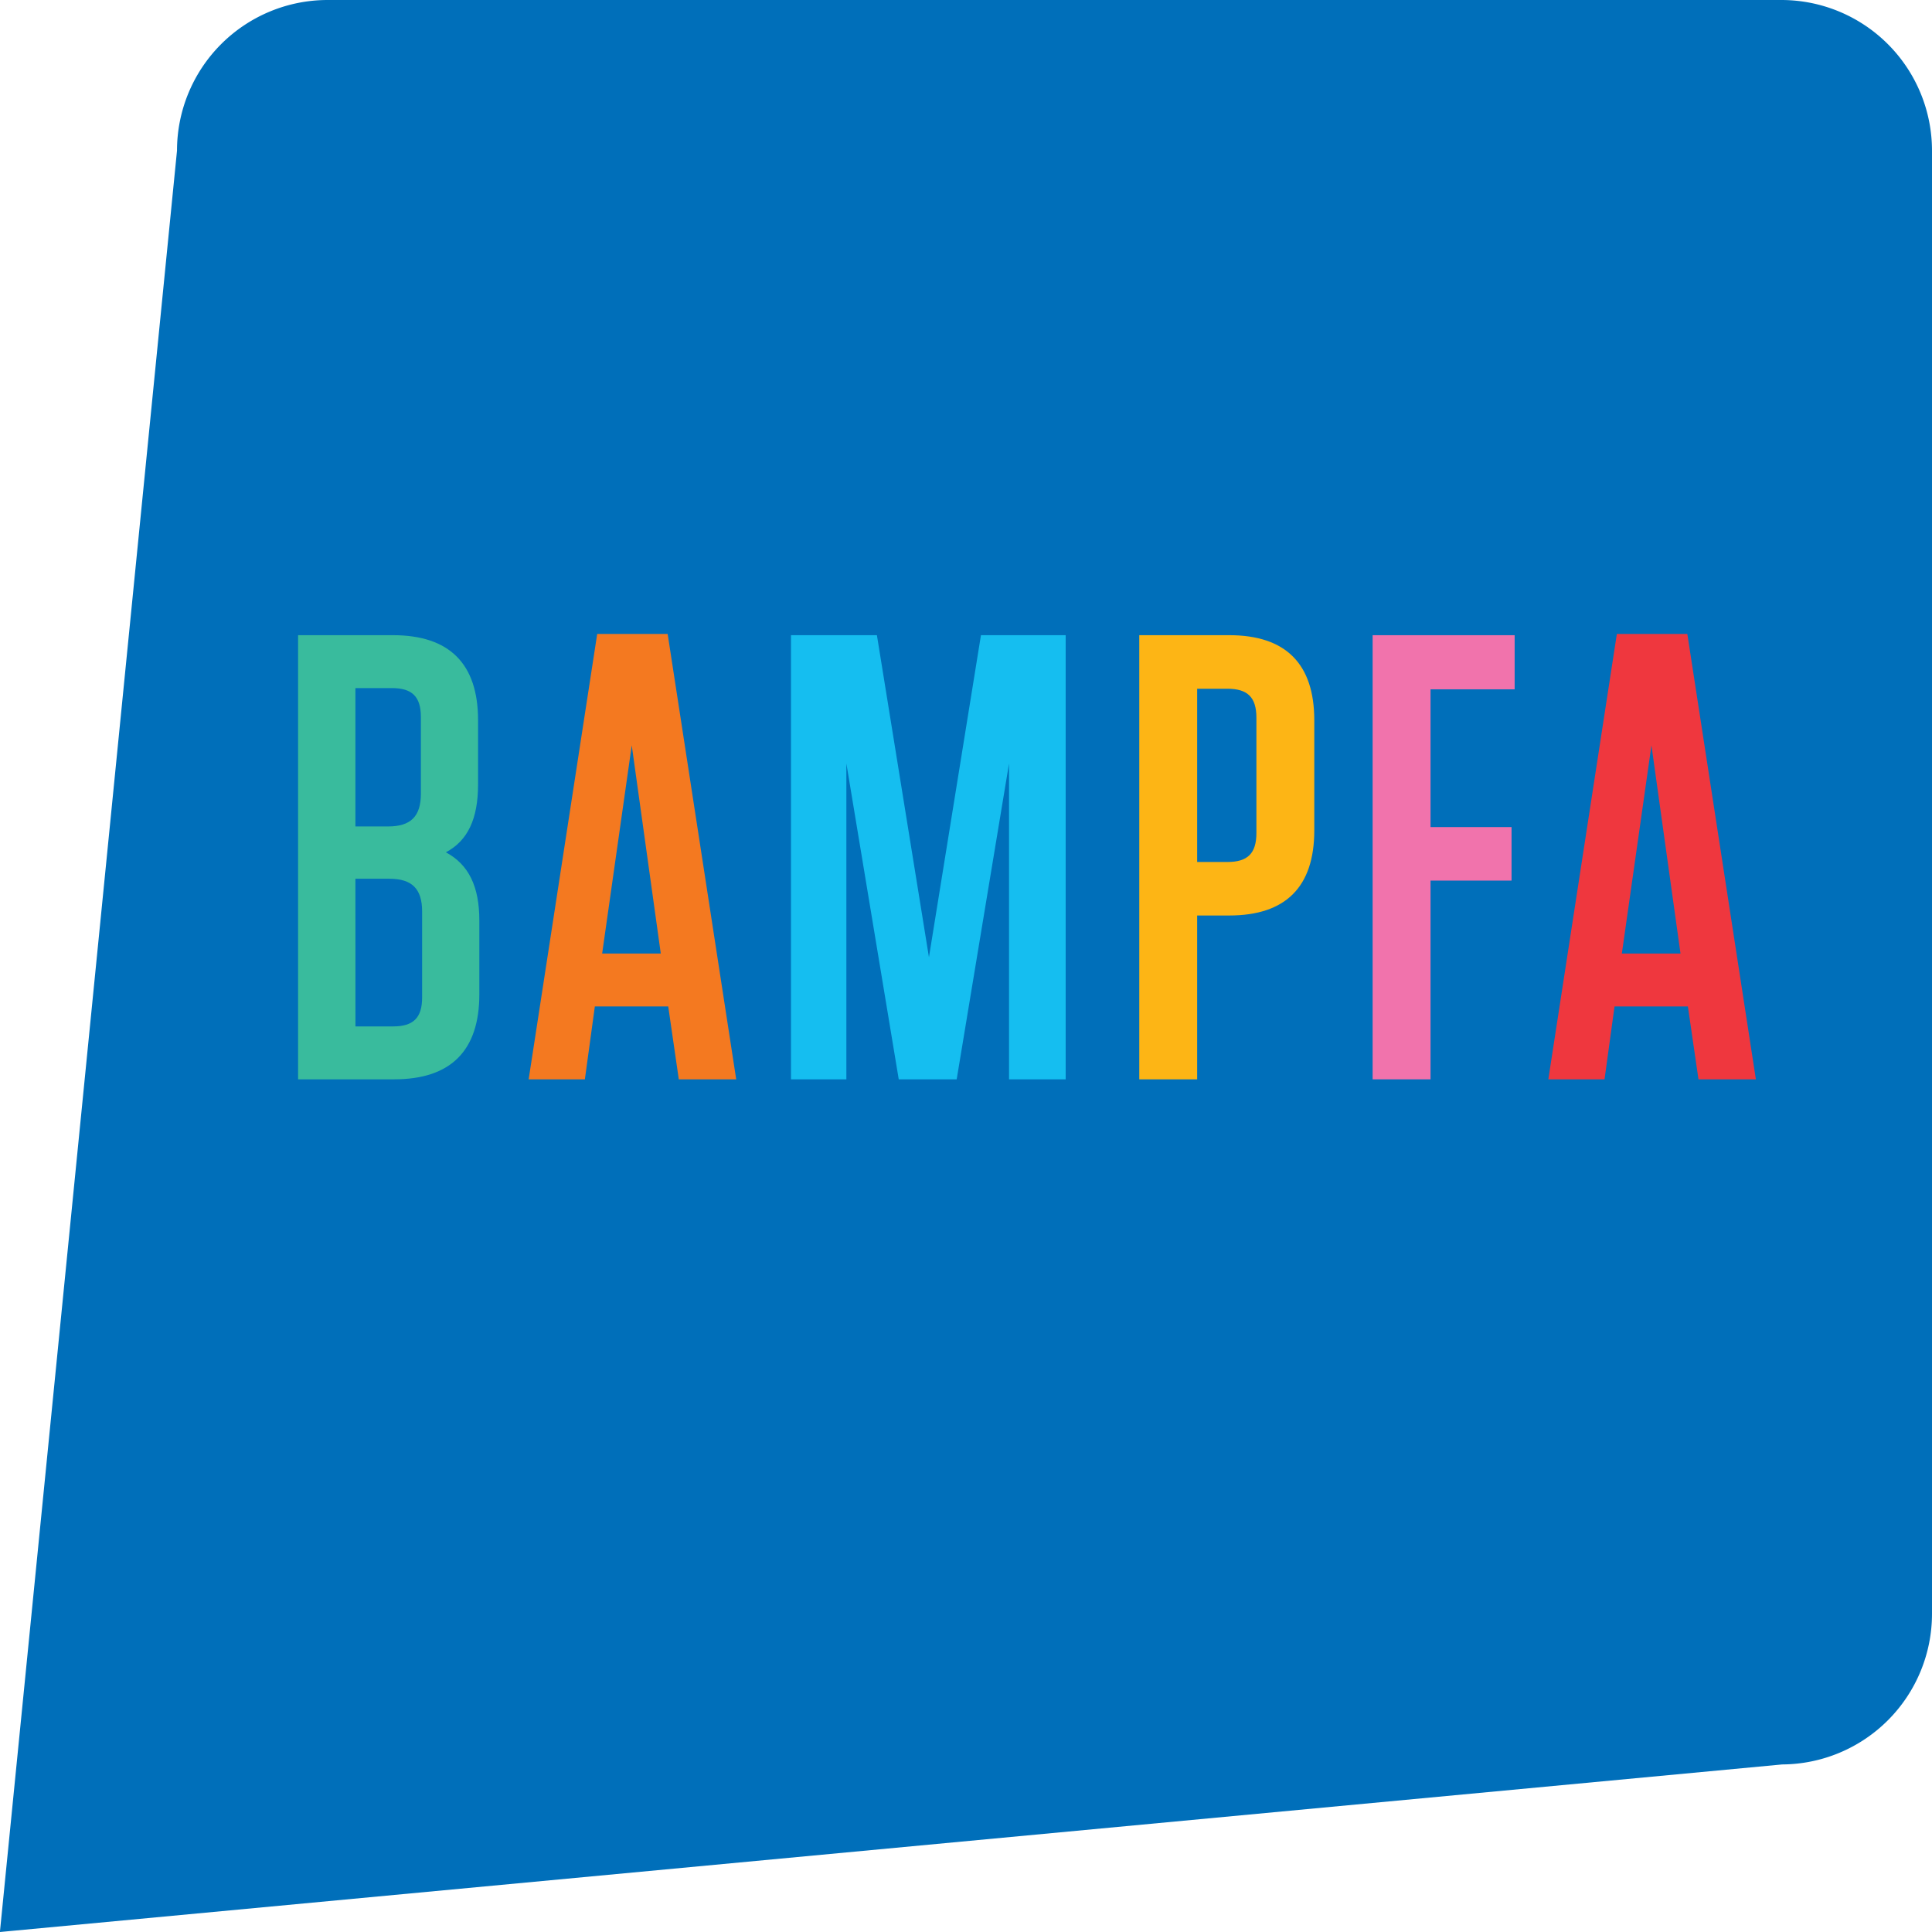 <svg xmlns="http://www.w3.org/2000/svg" width="180" height="180.001" viewBox="0 0 180 180.001"><defs><style>.cls-1{fill:#006fba;}.cls-2{fill:#39bb9d;}.cls-3{fill:#f47920;}.cls-4{fill:#15bef0;}.cls-5{fill:#fdb515;}.cls-6{fill:#f173ac;}.cls-7{fill:#ef373e;}</style></defs><title>UCBVP3235_Logo</title><g id="bg"><path class="cls-1" d="M471.448,203.181H335.865A14.039,14.039,0,0,0,321.9,217.216l-16.5,165.966L471.448,367.57a14.039,14.039,0,0,0,13.961-14.034V217.216A14.039,14.039,0,0,0,471.448,203.181Z" transform="translate(-305.409 -203.181)"/></g><g id="letters"><path class="cls-2" d="M346.949,282.589c2.045-1.086,3-3.121,3-6.33v-5.977c0-5.257-2.665-7.922-7.92-7.922h-8.848v41.379h8.964c5.257,0,7.923-2.665,7.923-7.92v-6.85C350.073,285.775,349.076,283.725,346.949,282.589Zm-8.427,2.463h3.166c2.108,0,3.049.94,3.049,3.049v8.008c0,1.894-.809,2.7-2.7,2.7h-3.512Zm6.1-7.922c0,2.108-.941,3.049-3.051,3.049h-3.049V267.288h3.4c1.894,0,2.7.808,2.7,2.7Z" transform="translate(-305.409 -203.181)"/><path class="cls-3" d="M367.662,262.564l-.05-.318h-6.563l-6.386,41.494H359.9l.929-6.789h6.838l.984,6.789H374Zm-.689,29.457h-5.463l2.757-19.4Z" transform="translate(-305.409 -203.181)"/><polygon class="cls-4" points="91.393 59.18 86.548 89.185 81.7 59.18 73.695 59.18 73.695 100.559 78.855 100.559 78.855 71.132 83.734 100.559 89.132 100.559 94.009 71.134 94.009 100.559 99.286 100.559 99.286 59.18 91.393 59.18"/><path class="cls-5" d="M419.938,262.36h-8.385v41.379h5.393V288.476h2.992c5.255,0,7.92-2.665,7.92-7.922V270.282C427.858,265.025,425.193,262.36,419.938,262.36Zm-2.992,4.99h2.819c1.892,0,2.7.806,2.7,2.7v10.74c0,1.895-.808,2.7-2.7,2.7h-2.819Z" transform="translate(-305.409 -203.181)"/><polygon class="cls-6" points="141.116 64.223 141.116 59.18 127.885 59.18 127.885 100.559 133.28 100.559 133.28 82.043 140.827 82.043 140.827 77.057 133.28 77.057 133.28 64.223 141.116 64.223"/><path class="cls-7" d="M462.663,262.564l-.05-.318h-6.565l-6.384,41.494H454.9l.93-6.789h6.836l.986,6.789H469Zm-.685,29.457h-5.465l2.758-19.4Z" transform="translate(-305.409 -203.181)"/></g></svg>
